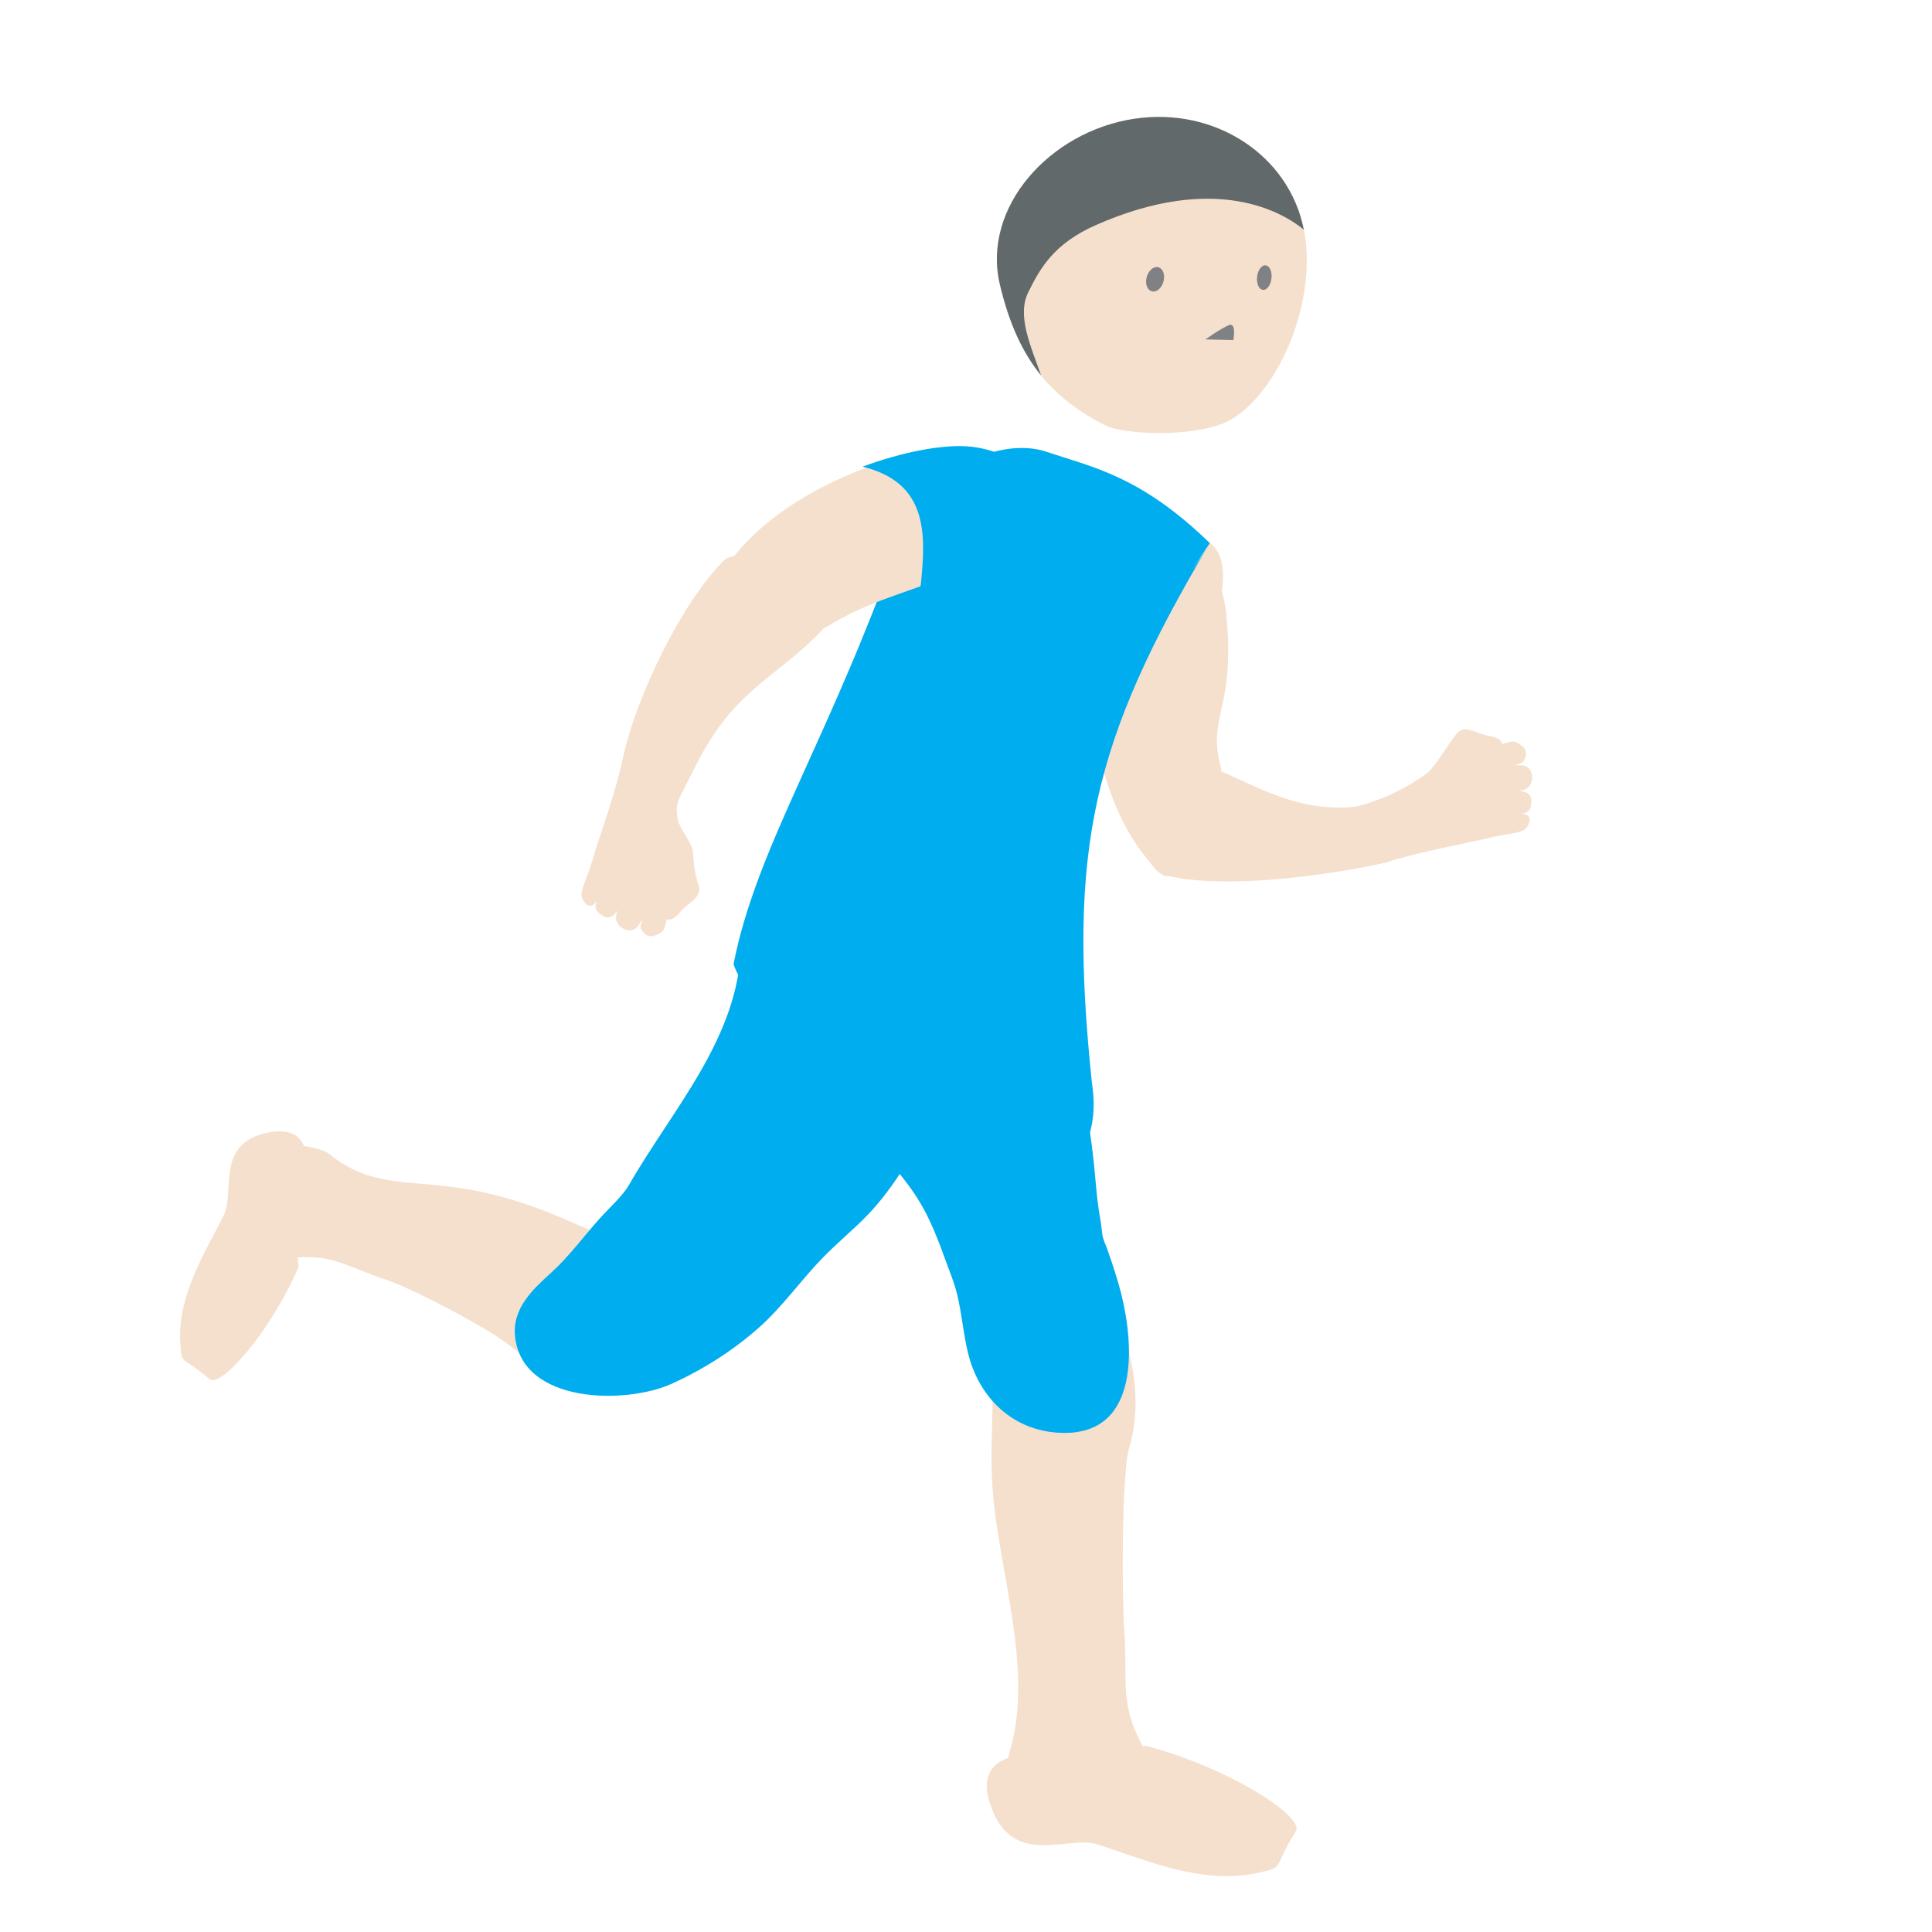<svg version="1.1" xmlns="http://www.w3.org/2000/svg" xmlns:xlink="http://www.w3.org/1999/xlink" width="160px"
  height="160px" viewBox="0 0 160 160" >
  <path fill="#F5E0CD" d="M107.307,151.676c-2.012,3.173-0.772,2.925-3.298,3.458
    c-4.691,0.988-9.732-1.34-13.138-2.394c-2.447-0.755-6.847,1.912-8.732-2.936
    c-2.187-5.627,4.957-4.411,5.246-4.436c0.002,0.002,2.364,0.094,3.391-0.024
    c1.077-0.123,2.615-0.366,4.111-0.762C101.556,146.297,108.098,150.428,107.307,151.676z"/>
  <path fill="#F5E0CD" d="M17.348,114.218c-2.347-2.048-2.3-1.001-2.42-3.137
    c-0.221-3.969,2.322-7.808,3.613-10.466c0.926-1.91-0.707-5.851,3.502-6.787
    c4.886-1.086,2.992,4.616,2.977,4.855c-0.001,0.003-0.374,1.926-0.405,2.782
    c-0.035,0.898-0.03,2.189,0.107,3.464C22.479,110.18,18.272,115.023,17.348,114.218z"/>
  <path fill="#F5E0CD" d="M82.427,125.504c0.89,6.624,3.015,13.558,1.167,19.617
    c-0.32,1.054,0.605,4.966,1.61,5.181c4.475,0.949,5.318,1.442,10.179-1.252
    c1.787-0.99,0.182-2.837-0.528-4.052c-2.238-3.833-1.438-5.737-1.75-9.996
    c-0.175-2.396-0.268-12.884,0.43-15.183c0.997-3.28,0.646-8.394-2.276-12.794
    c-1.973-2.965-10.28,1.662-9.449,5.28C82.713,116.244,81.632,119.595,82.427,125.504z"/>
  <path fill="#F5E0CD" d="M41.111,98.996c-6.473-1.668-9.805-0.145-13.882-3.453
    c-0.71-0.575-4.005-1.084-4.483-0.379c-2.124,3.14-2.765,3.635-2.211,8.209
    c0.202,1.681,2.122,1.025,3.276,0.858c3.643-0.523,4.856,0.685,8.225,1.772
    c1.895,0.613,8.296,3.912,10.164,5.423c2.664,2.157,7.534,3.756,12.71,2.702
    c3.489-0.712,2.327-10.149-1.339-10.741C49.582,102.745,46.884,100.483,41.111,98.996z"/>
  <path fill="#00ADEE" d="M91.289,102.233c-0.058-0.39-0.083-0.784-0.154-1.179
    c-0.198-1.095-0.311-2.131-0.405-3.242c-0.163-1.93-0.404-3.871-0.731-5.779
    c-0.273-1.595-0.629-3.178-1.037-4.744c-0.417-1.602-0.906-3.189-1.579-4.704
    c-0.578-1.303-1.269-2.592-2.161-3.709c-0.78-0.976-1.725-1.662-2.874-2.141
    c-0.122-0.051-0.249-0.117-0.377-0.153c-6.448-1.819-13.025,6.259-19.652,10.606
    c0,0,0.45,0.376,1.202,0.993c2.434,1.997,5.188,3.591,7.594,5.646
    c2.232,1.905,4.313,4.15,5.642,6.789c0.859,1.705,1.452,3.531,2.123,5.313
    c0.809,2.146,0.79,4.532,1.453,6.719c1.007,3.32,3.742,5.962,7.718,6.02
    c6.42,0.093,5.832-7.431,4.812-11.488c-0.311-1.238-0.717-2.451-1.138-3.655
    C91.582,103.116,91.356,102.678,91.289,102.233z"/>
  <path fill="#00ADEE" d="M83.708,86.956c-3.247-5.857-14.884-7.122-22.173-10.229
    c0,0-0.062,0.58-0.162,1.551c-0.184,7.675-5.667,13.543-9.284,19.855
    c-0.514,0.897-1.643,1.911-2.399,2.751c-1.329,1.475-2.552,3.162-4.022,4.494
    c-1.563,1.416-3.251,2.979-3.015,5.289c0.576,5.632,9.213,5.638,12.972,3.933
    c2.591-1.175,5.085-2.751,7.234-4.66c1.963-1.744,3.466-3.921,5.294-5.796
    c1.074-1.101,2.256-2.091,3.35-3.171c2.254-2.224,3.725-4.856,5.326-7.545
    c1.03-1.729,2.808-2.702,4.579-3.518C82.614,89.355,84.634,88.625,83.708,86.956z"/>
  <path fill="#F5E0CD" d="M96.261,72.415c4.532,1.292,13.182,0.197,18.406-0.955c0,0,1.846-1.983,1.308-3.925
    c-0.381-1.388-0.847-1.625-1.082-1.606c-0.003,0.001-1.984,0.821-2.807,0.894
    c-6.052,0.544-9.596-3.104-15.03-4.355C91.014,64.921,94.992,72.026,96.261,72.415z"/>
  <path fill="#F5E0CD" d="M96.259,72.422c-5.993-5.289-7.005-17.756-5.316-22.712
    c0.787-2.312,3.233-4.694,5.729-5.19c5.734-1.14,4.497,4.216,4.515,4.478
    c0,0.002,0.253,0.767,0.348,1.688c0.853,8.205-1.666,8.556-0.383,13.037
    C99.343,69.992,97.253,73.299,96.259,72.422z"/>
  <path fill="#F5E0CD" d="M125.85,61.633c-0.344-0.238-0.454-0.292-1.034-0.137
    c-0.604,0.159-1.239,0.4-1.855,0.494c-0.012,0.89-0.071,1.11,0.663,0.803
    c0.468-0.196,0.697-0.452,0.77-1.011c0.073-0.577-0.61-0.756-1.05-0.825
    c-1.004-0.156-1.984-1-2.66-0.248c-0.764,0.855-1.786,2.853-2.649,3.435
    c-0.633,0.427-1.251,0.848-1.934,1.194c-0.395,0.199-0.742,0.354-1.211,0.599
    c-0.303,0.157-0.529,0.438-0.705,0.72c-0.264,0.427-0.318,0.907-0.302,1.364
    c0.027,0.838,0.224,1.583,0.52,2.577c0.085,0.287,0.175,0.576,0.262,0.862
    c1.797-0.571,3.618-0.989,5.461-1.376c1.13-0.238,2.258-0.472,3.379-0.742
    c0.518-0.126,1.049-0.196,1.571-0.292c0.416-0.078,0.922-0.14,1.264-0.411
    c0.112-0.088,0.287-0.4,0.321-0.568c0.155-0.828-0.894-0.628-0.594-0.685
    c0.749-0.143,0.723-0.674,0.747-0.98c0.064-0.808-0.678-0.888-1.02-0.874
    c0.496-0.111,0.934-0.29,1.054-0.833c0.099-0.449-0.01-1.034-0.475-1.229
    c-0.272-0.115-0.589-0.094-0.876-0.086c0.151-0.175,0.51-0.094,0.64-0.292
    C126.76,62.137,126,61.736,125.85,61.633z"/>
  <path fill="#F5E0CD" d="M91.592,35.258c-4.652-2.366-7.338-5.556-8.787-11.697
    c-1.512-6.394,4.127-12.666,11.117-13.723c6.987-1.057,13.341,3.374,14.186,9.897
    c0.848,6.522-3.108,14.153-7.181,15.469C97.523,36.305,92.697,35.82,91.592,35.258z"/>
  <path fill="#808184" d="M95.906,24.009c-0.389,0.279-0.814,0.113-0.949-0.372
    c-0.136-0.484,0.07-1.106,0.459-1.388c0.388-0.28,0.812-0.113,0.947,0.371
    C96.498,23.107,96.293,23.729,95.906,24.009z"/>
  <path fill="#808184" d="M104.98,23.833c-0.3,0.316-0.665,0.196-0.817-0.268
    c-0.152-0.468-0.033-1.103,0.264-1.419c0.3-0.318,0.664-0.195,0.816,0.269
    C105.396,22.882,105.277,23.518,104.98,23.833z"/>
  <path fill="#62696A" d="M107.975,19.019c-1.204-6.124-7.327-10.198-14.053-9.181
    c-6.99,1.057-12.628,7.33-11.117,13.723c0.761,3.222,1.866,5.627,3.412,7.53
    c-0.845-2.425-2.017-4.933-1.069-6.868c1.005-2.055,2.162-4.064,5.622-5.589
    C100.763,14.232,106.303,17.645,107.975,19.019z"/>
  <path fill="#808184" d="M102.143,28.16c0,0,0.28-1.496-0.374-1.232c-0.655,0.265-1.943,1.183-1.943,1.183
    L102.143,28.16z"/>
  <path fill="#00ADEE" d="M100.192,44.977c-0.42,0.708-0.914,1.472-1.447,2.238
    C99.291,46.328,99.782,45.559,100.192,44.977c-5.731-5.568-9.697-6.276-13.524-7.561
    c-3.33-1.118-8.477,0.728-10.959,5.369c0.073-0.393,0.11-0.659,0.081-0.708
    c-0.302,0.5-0.767,1.064-0.916,1.629c-6.146,17.629-12.175,26.215-14.125,36.142
    c2.27,6.734,18.686,12.491,28.555,15.829c0,0,1.778-1.782,1.12-6.019
    C88.401,70.218,90.471,61.363,100.192,44.977z"/>
  <path fill="#F5E0CD" d="M60.013,46.361c-3.396,3.273-7.316,11.229-8.422,16.397
    c-0.509,2.39-0.21,2.766,2.266,3.355c1.769,0.422,2.323,0.118,2.447-0.116
    c0.002-0.001,1.158-2.298,1.592-3.116c3.182-6.022,6.504-6.761,10.318-10.833
    C69.126,45.587,60.984,45.459,60.013,46.361z"/>
  <path fill="#F5E0CD" d="M59.388,48.297c3.503-7.183,15.251-11.474,20.479-11.166
    c2.437,0.145,5.057,1.474,6.202,3.747c2.624,5.224-2.775,5.094-3.023,5.181
    c-0.002,0-0.523,0.143-1.384,0.481c-7.682,3.003-9.468,3.079-13.449,5.507
    C61.69,51.971,58.805,49.491,59.388,48.297z"/>
  <path fill="#F5E0CD" d="M54.479,77.37c0.379-0.179,0.48-0.246,0.637-0.826
    c0.166-0.6,0.278-1.275,0.505-1.853c-0.764-0.455-0.924-0.617-1.027,0.172
    c-0.066,0.502,0.04,0.83,0.487,1.172c0.462,0.356,0.96-0.148,1.241-0.493
    c0.64-0.788,1.86-1.211,1.548-2.176c-0.354-1.087-0.389-1.659-0.492-2.804
    c-0.076-0.84-1.091-1.876-1.246-2.703c-0.196-1.034-0.014-1.433,0.172-1.861
    c0.15-0.347-0.155-0.747-0.354-1.072c-0.303-0.489-0.803-0.813-1.314-1.056
    c-0.941-0.447-1.152-0.656-2.16-0.899c-0.293-0.069-0.587-0.14-0.878-0.207
    c-0.408,1.841-0.963,3.626-1.552,5.416c-0.362,1.094-0.728,2.189-1.056,3.293
    c-0.152,0.51-0.357,1.007-0.537,1.507c-0.139,0.396-0.343,0.867-0.281,1.297
    c0.022,0.141,0.201,0.449,0.332,0.564c0.637,0.55,0.989-0.455,0.889-0.171
    c-0.253,0.721,0.22,0.965,0.471,1.139c0.669,0.462,1.11-0.14,1.27-0.442
    c-0.153,0.484-0.217,0.952,0.192,1.329c0.339,0.311,0.897,0.511,1.302,0.206
    c0.235-0.177,0.376-0.46,0.513-0.713c0.075,0.218-0.175,0.489-0.069,0.699
    C53.587,77.902,54.314,77.445,54.479,77.37z"/>
  <path fill="#00ADEE" d="M86.663,40.966c2.805,5.578-2.965,5.441-3.23,5.533
    c-0.002,0.001-0.558,0.154-1.479,0.515c-2.497,0.975-4.325,1.528-5.778,1.898
    c0.039-0.239,0.083-0.476,0.106-0.721c0.382-3.979,0.561-8.229-4.852-9.543
    c3.299-1.216,6.465-1.815,8.605-1.687C82.641,37.115,85.442,38.534,86.663,40.966z"/>

</svg>

